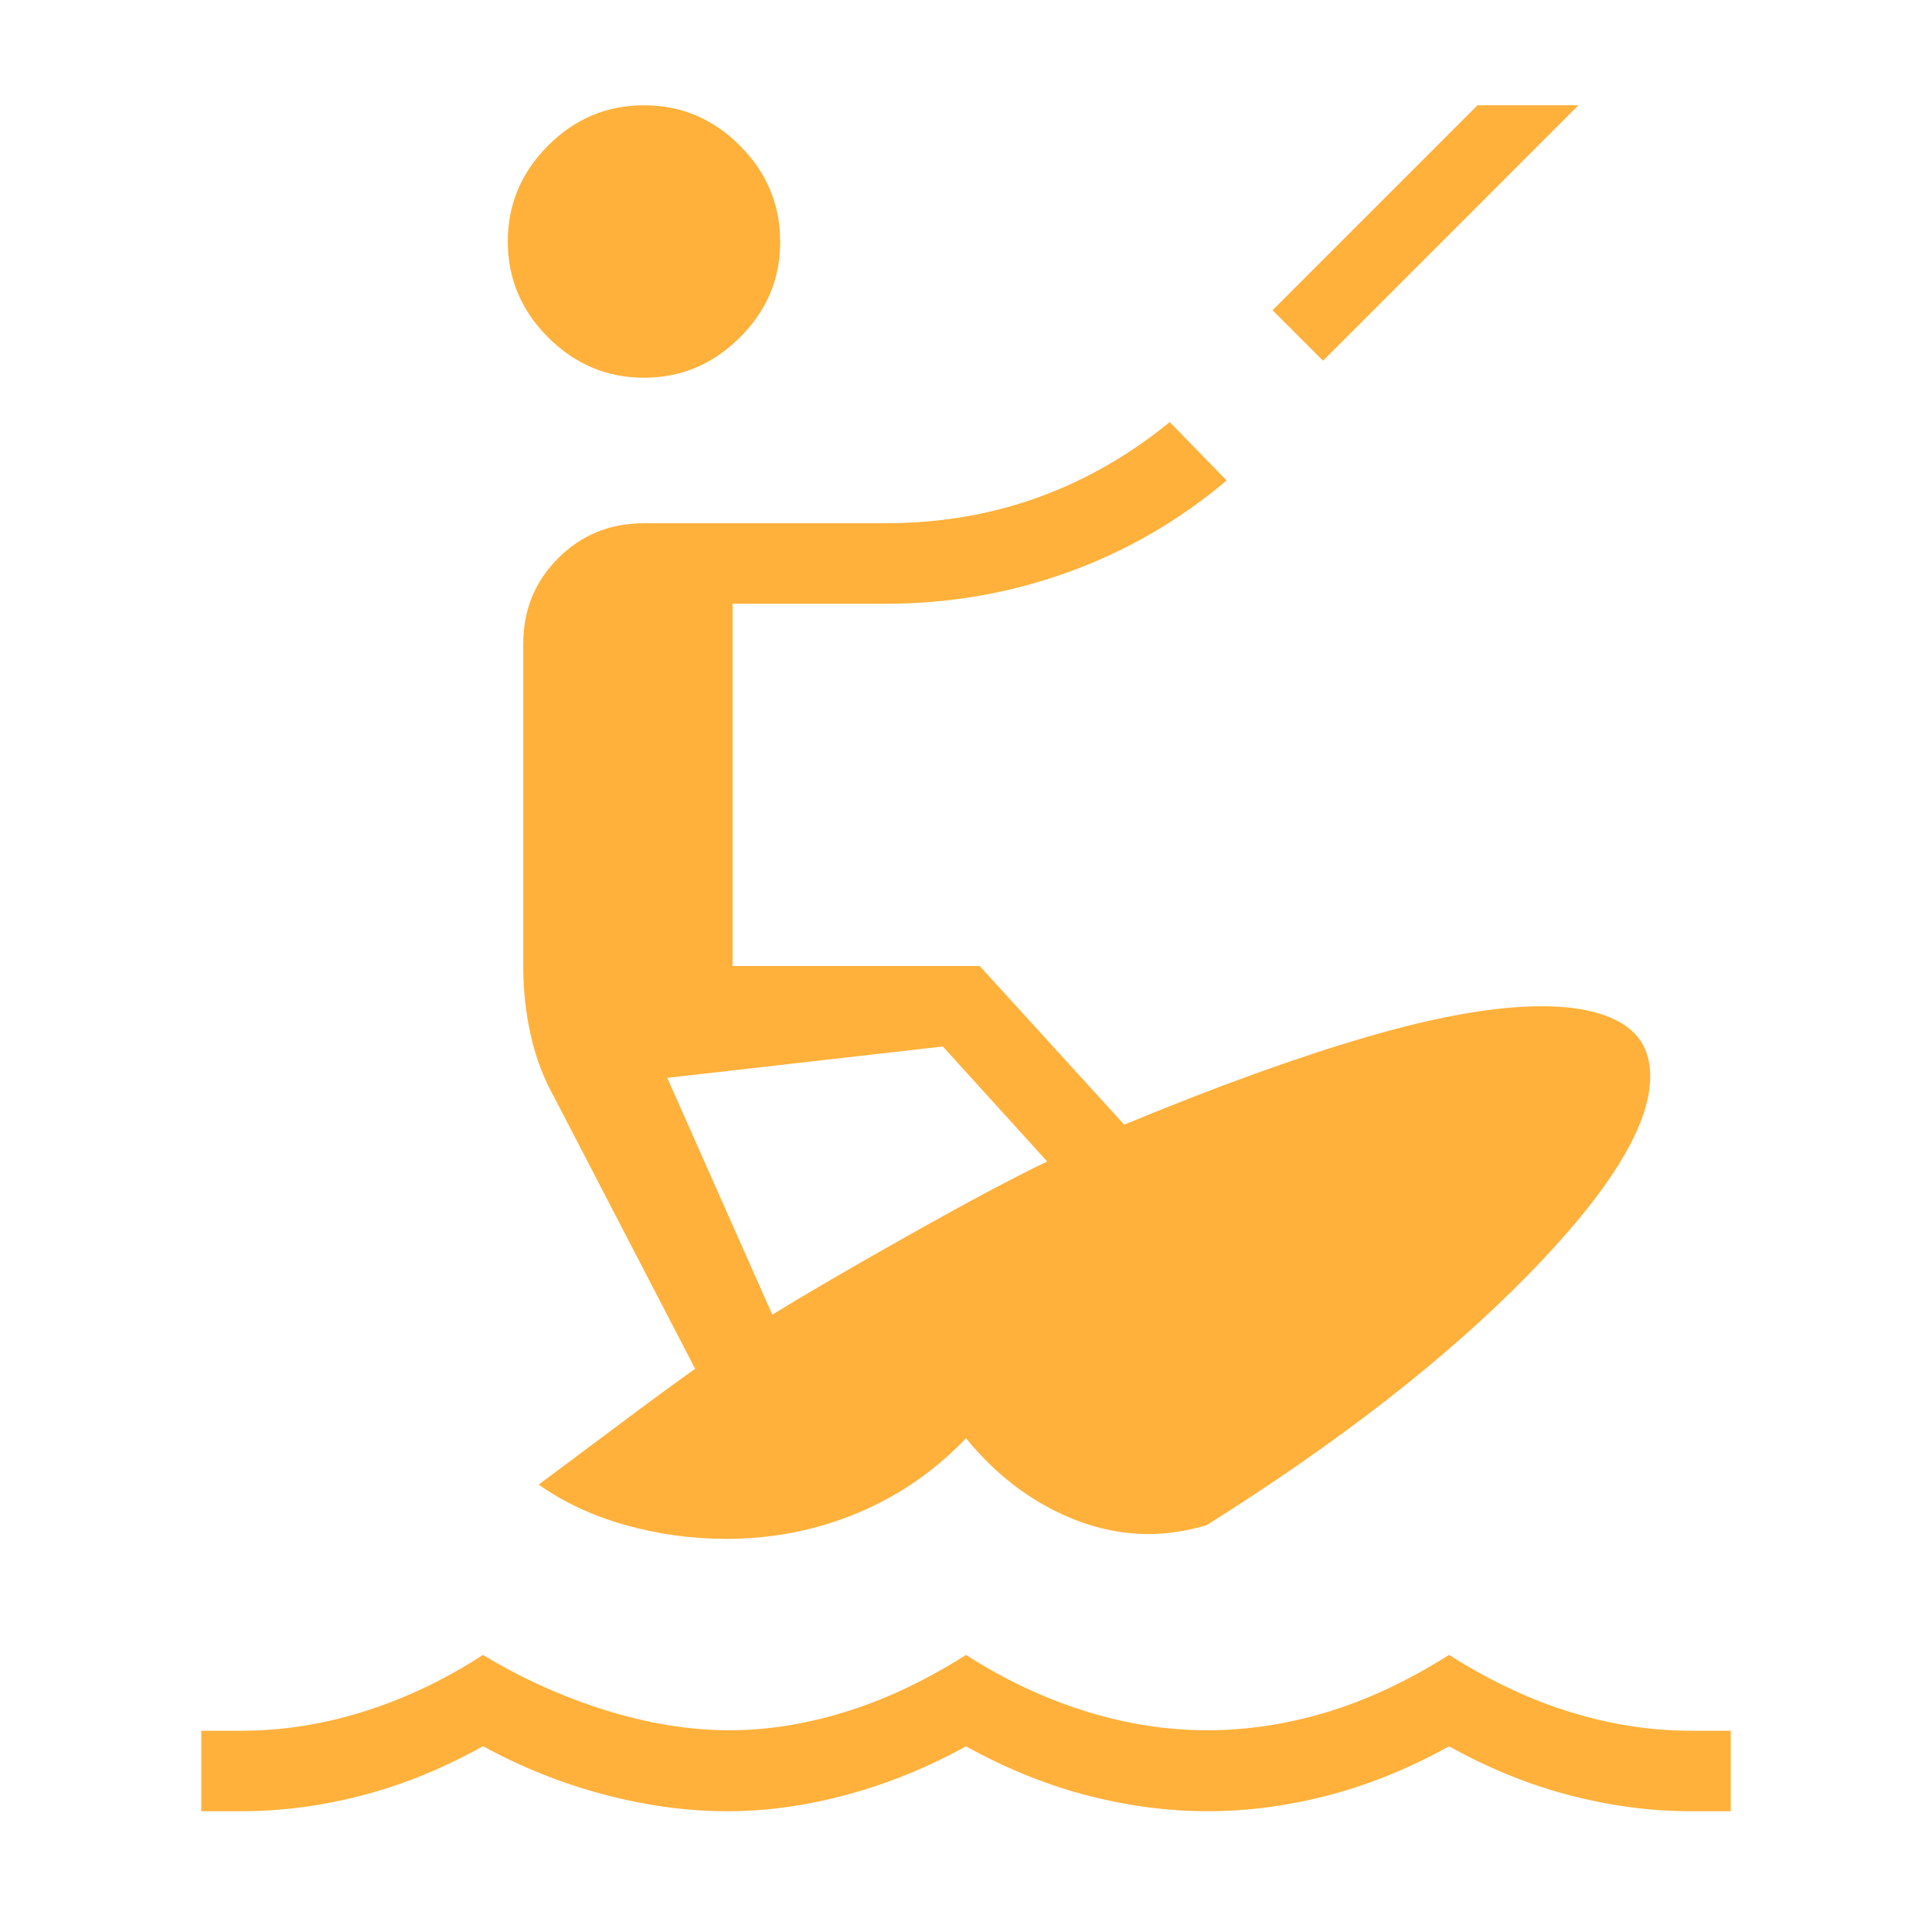 <svg width="35" height="35" viewBox="0 0 35 35" fill="none" xmlns="http://www.w3.org/2000/svg">
<path d="M3.646 32.812V31.354H4.375C5.116 31.354 5.857 31.238 6.597 31.004C7.339 30.771 8.057 30.43 8.75 29.98C9.438 30.398 10.167 30.729 10.937 30.972C11.707 31.215 12.451 31.34 13.167 31.345C13.857 31.351 14.568 31.242 15.299 31.017C16.029 30.794 16.763 30.448 17.5 29.98C18.188 30.423 18.904 30.761 19.648 30.995C20.392 31.23 21.134 31.346 21.875 31.345C22.596 31.345 23.322 31.235 24.051 31.013C24.78 30.791 25.513 30.447 26.25 29.98C26.987 30.447 27.721 30.793 28.452 31.017C29.184 31.242 29.908 31.354 30.625 31.354H31.354V32.812H30.625C29.909 32.812 29.182 32.717 28.443 32.525C27.704 32.334 26.973 32.037 26.25 31.636C25.527 32.037 24.797 32.334 24.061 32.525C23.325 32.717 22.596 32.812 21.875 32.812C21.159 32.812 20.432 32.717 19.693 32.525C18.954 32.334 18.223 32.037 17.5 31.636C16.795 32.025 16.068 32.319 15.318 32.519C14.569 32.721 13.833 32.818 13.112 32.812C12.401 32.807 11.67 32.704 10.918 32.503C10.167 32.303 9.444 32.013 8.75 31.634C8.027 32.037 7.297 32.334 6.561 32.525C5.825 32.717 5.096 32.812 4.375 32.812H3.646ZM13.154 27.878C12.522 27.878 11.91 27.793 11.317 27.624C10.726 27.456 10.206 27.212 9.759 26.895L11.126 25.874C11.753 25.404 12.242 25.045 12.593 24.797L10.051 19.898C9.85 19.541 9.705 19.16 9.615 18.754C9.524 18.349 9.479 17.931 9.479 17.5V11.667C9.479 11.051 9.69 10.533 10.112 10.112C10.533 9.69 11.051 9.479 11.667 9.479H16.042C17.014 9.479 17.93 9.325 18.789 9.017C19.648 8.709 20.449 8.252 21.191 7.646L22.222 8.705C21.357 9.434 20.398 9.988 19.346 10.367C18.293 10.747 17.192 10.938 16.042 10.938H13.271V17.5H17.748L20.366 20.374C22.04 19.681 23.509 19.15 24.774 18.782C26.038 18.413 27.089 18.229 27.927 18.229C28.553 18.229 29.038 18.333 29.381 18.54C29.724 18.746 29.896 19.066 29.896 19.499C29.896 20.392 29.155 21.593 27.675 23.104C26.194 24.616 24.255 26.125 21.859 27.63C21.701 27.678 21.528 27.718 21.338 27.748C21.149 27.778 20.972 27.792 20.809 27.791C20.218 27.791 19.631 27.641 19.05 27.339C18.469 27.038 17.952 26.61 17.5 26.055C16.936 26.647 16.28 27.099 15.533 27.411C14.785 27.723 13.992 27.878 13.153 27.878M13.991 23.816C14.567 23.461 15.379 22.988 16.427 22.397C17.475 21.806 18.322 21.354 18.97 21.041L17.08 18.958L12.088 19.526L13.991 23.816ZM11.667 6.843C10.996 6.843 10.417 6.599 9.93 6.113C9.443 5.625 9.199 5.046 9.199 4.375C9.199 3.704 9.442 3.125 9.928 2.638C10.414 2.151 10.994 1.907 11.667 1.907C12.339 1.907 12.918 2.151 13.403 2.637C13.889 3.123 14.132 3.702 14.134 4.375C14.136 5.048 13.893 5.627 13.405 6.112C12.917 6.599 12.337 6.843 11.667 6.843ZM23.968 6.535L23.053 5.62L26.766 1.907H28.595L23.968 6.535Z" fill="#FFB13B"/>
</svg>
